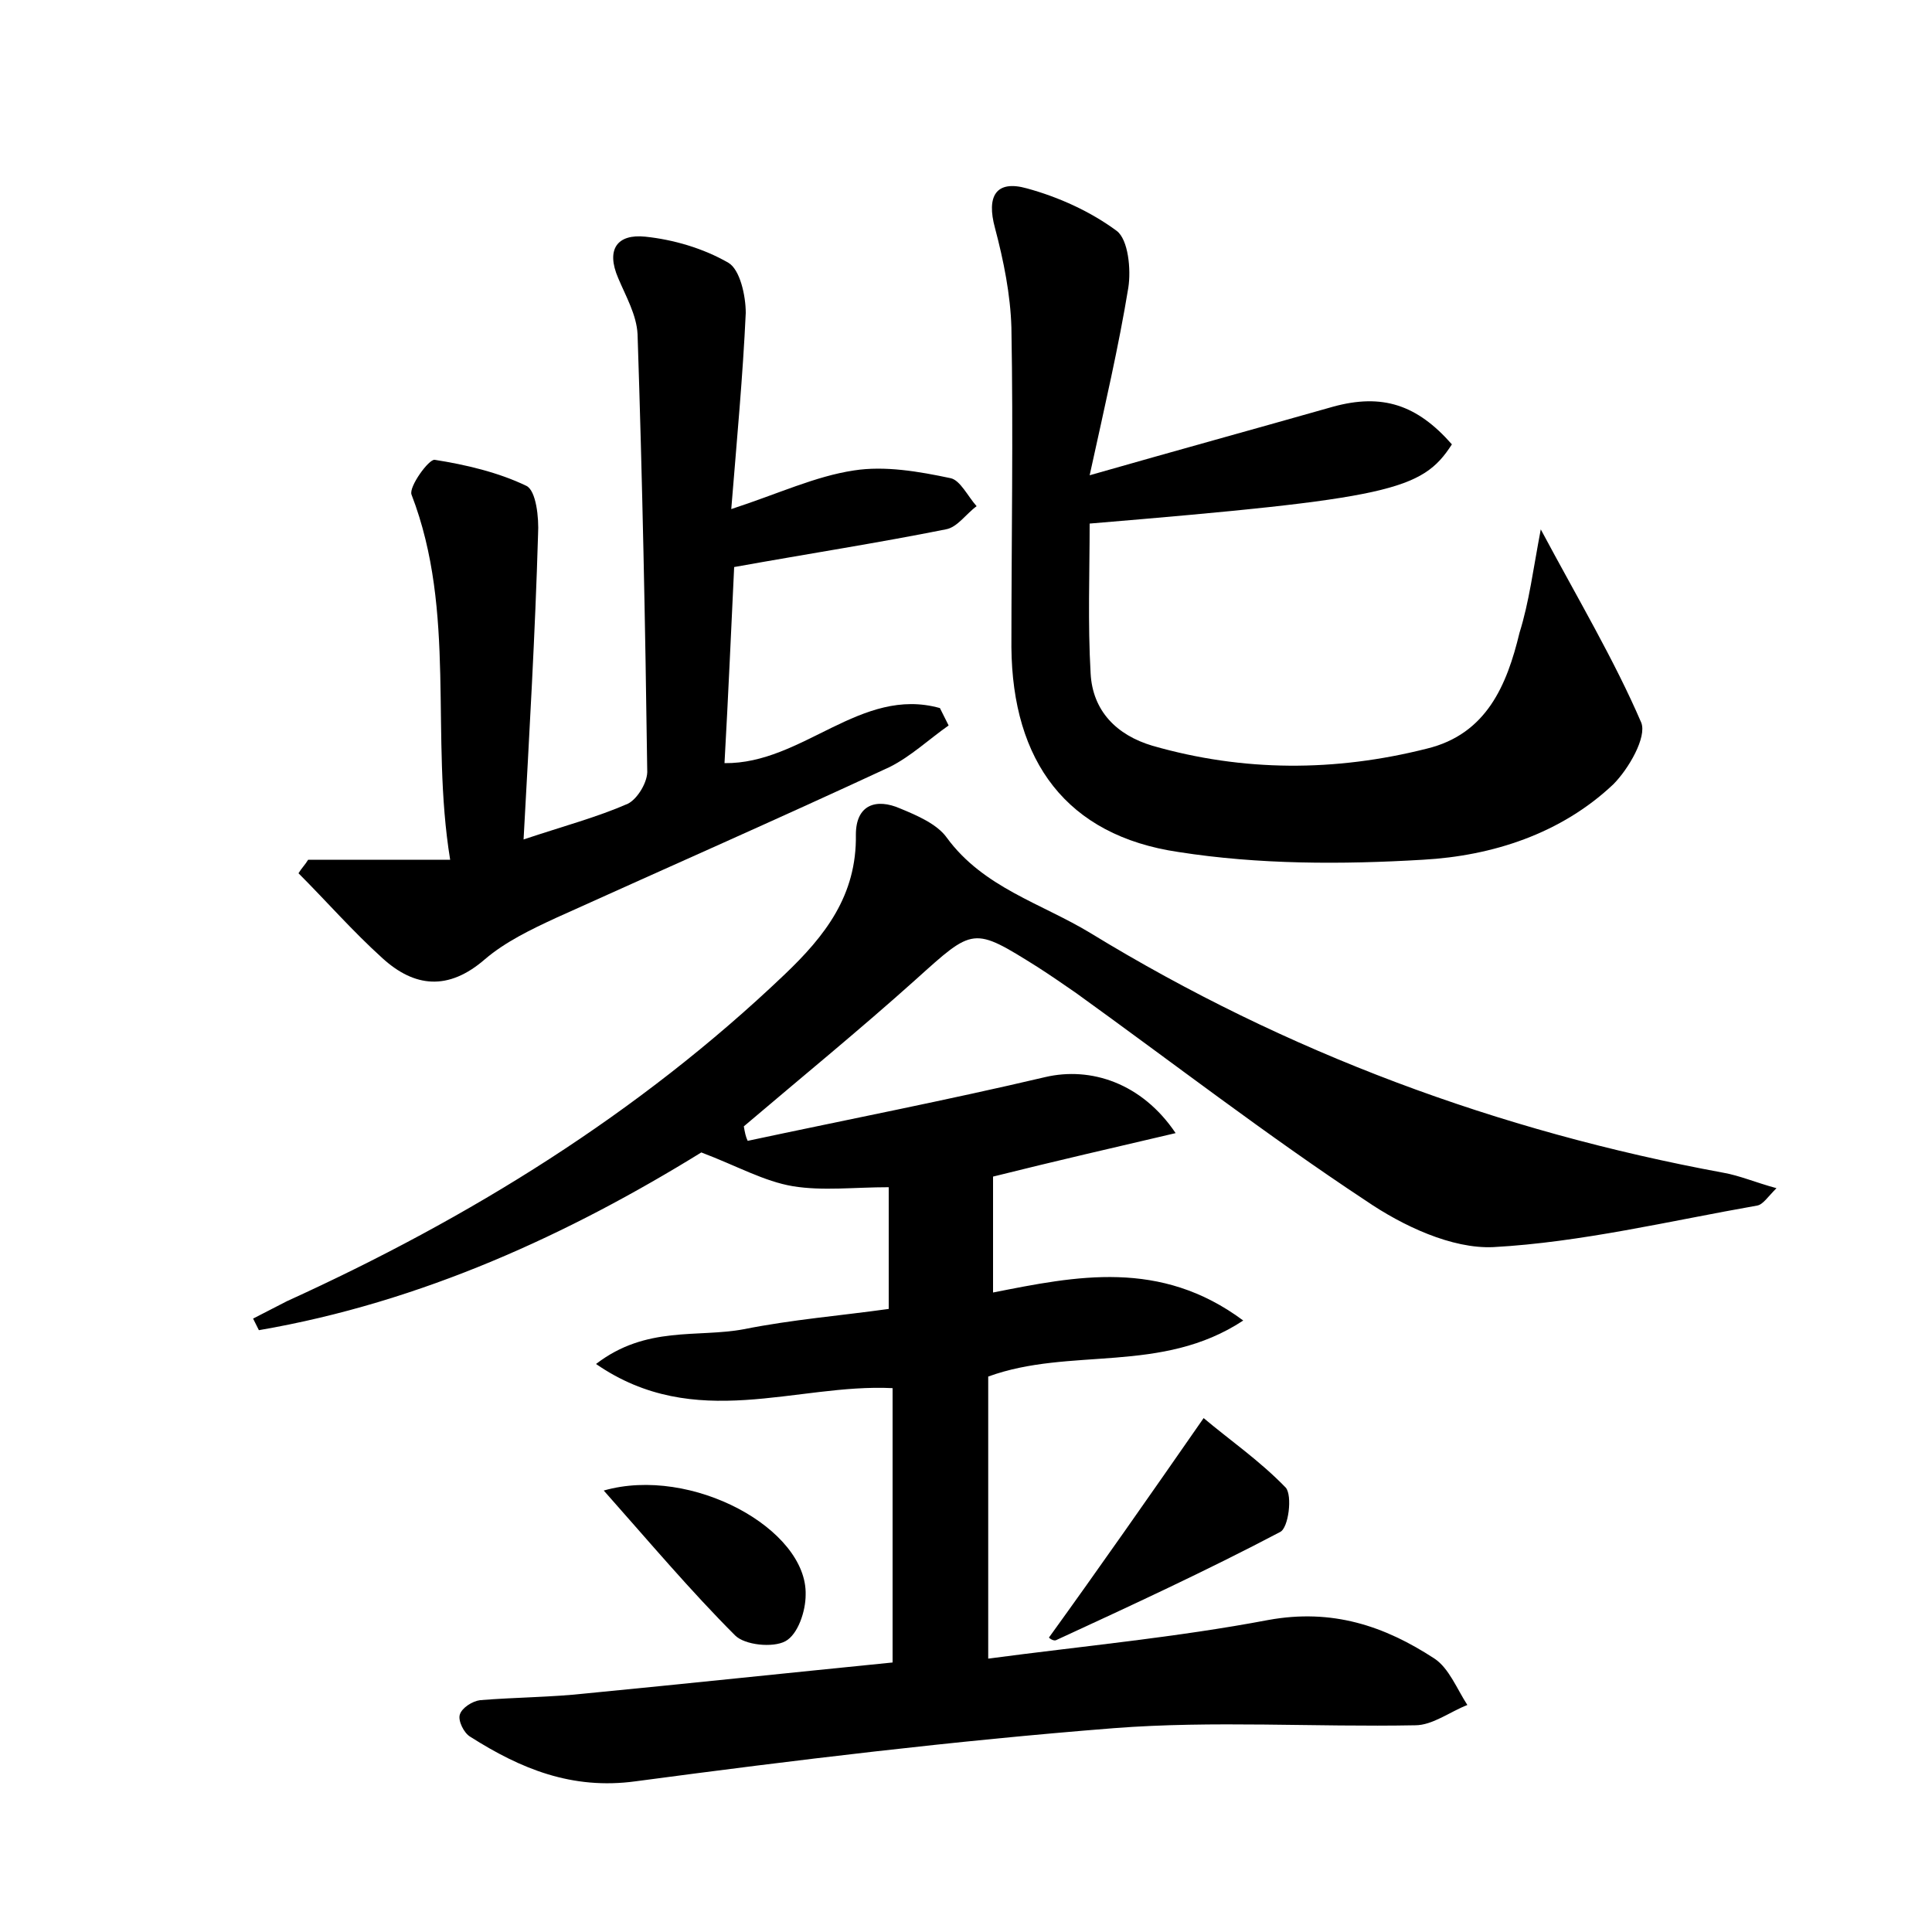 <?xml version="1.0" encoding="utf-8"?>
<!-- Generator: Adobe Illustrator 22.0.0, SVG Export Plug-In . SVG Version: 6.00 Build 0)  -->
<svg version="1.1" id="图层_1" xmlns="http://www.w3.org/2000/svg" xmlns:xlink="http://www.w3.org/1999/xlink" x="0px" y="0px"
	 viewBox="0 0 200 200" style="enable-background:new 0 0 200 200;" xml:space="preserve">
<style type="text/css">
	.st0{fill:#FFFFFF;}
</style>
<g>
	
	<path d="M77.4,118.1c10.3-2.2,20.6-4.2,30.8-6.6c4.7-1.1,10,0.6,13.5,5.8c-6.4,1.5-12.5,2.9-18.9,4.5c0,3.7,0,7.6,0,12
		c8.6-1.7,17.3-3.5,25.9,2.9c-8.5,5.6-17.9,2.7-26.4,5.8c0,9.3,0,18.8,0,29.2c9.8-1.3,19.5-2.2,29-4c6.6-1.2,12,0.6,17.2,4
		c1.5,1,2.3,3.1,3.4,4.8c-1.8,0.7-3.6,2.1-5.4,2.1c-10.4,0.2-20.9-0.5-31.2,0.3c-16.5,1.3-33,3.3-49.5,5.5
		c-6.6,0.9-11.9-1.3-17.1-4.6c-0.7-0.4-1.3-1.7-1.1-2.3c0.2-0.7,1.3-1.4,2.1-1.5c3.7-0.3,7.4-0.3,11-0.7c10.3-1,20.7-2.1,31.7-3.2
		c0-9.5,0-19,0-28.4c-10-0.5-20.4,4.6-30.7-2.5c5.2-4,10.5-2.7,15.3-3.6c5-1,10-1.4,15-2.1c0-4.3,0-8.2,0-12.6
		c-3.6,0-6.8,0.4-9.9-0.1c-3-0.5-5.8-2.1-9.5-3.5c-13.6,8.4-28.9,15.5-45.8,18.4c-0.2-0.4-0.4-0.8-0.6-1.2c1.2-0.6,2.3-1.2,3.5-1.8
		c18.9-8.6,36.4-19.4,51.5-33.8c4.2-4,7.5-8.2,7.4-14.5c0-3.1,2.1-3.8,4.6-2.7c1.7,0.7,3.8,1.6,4.8,3c3.8,5.2,9.8,6.8,14.9,9.9
		c20.3,12.4,42.2,20.5,65.5,24.8c1.7,0.3,3.3,1,5.5,1.6c-0.9,0.9-1.4,1.7-2,1.8c-9.1,1.6-18.2,3.8-27.3,4.3
		c-4.3,0.2-9.4-2.2-13.2-4.8c-10.3-6.8-20-14.3-30-21.5c-1.3-0.9-2.6-1.8-4-2.7c-6.7-4.2-6.6-4.1-12.6,1.3
		c-5.8,5.2-11.8,10.1-17.8,15.2C77.1,117.2,77.2,117.7,77.4,118.1z"/>
	<path d="M54.2,86.9c4.2-1.4,7.6-2.3,10.8-3.7c1-0.5,2.1-2.3,2-3.5c-0.2-15-0.5-30-1-45.1c-0.1-2-1.2-3.9-2-5.8
		c-1.3-3-0.1-4.6,2.8-4.3c2.9,0.3,6,1.2,8.6,2.7c1.2,0.7,1.8,3.4,1.8,5.2c-0.3,6.5-0.9,12.9-1.5,20.3c4.9-1.6,8.7-3.4,12.7-4
		c3.2-0.5,6.7,0.1,10,0.8c1,0.2,1.8,1.9,2.7,2.9c-1.1,0.8-2,2.2-3.2,2.4c-7,1.4-14.1,2.5-21.9,3.9C75.7,64.9,75.4,71.9,75,79
		c8.1,0.1,14.1-8,22.3-5.7c0.3,0.6,0.6,1.2,0.9,1.8c-2,1.4-3.9,3.2-6.1,4.3c-11.4,5.3-23,10.4-34.5,15.6c-2.6,1.2-5.3,2.5-7.4,4.3
		c-3.8,3.3-7.3,2.9-10.6-0.1c-3.1-2.8-5.8-5.9-8.7-8.8c0.3-0.5,0.7-0.9,1-1.4c4.6,0,9.3,0,14.7,0c-2.1-12.9,0.7-25.6-4-37.8
		c-0.3-0.8,1.8-3.7,2.4-3.6c3.2,0.5,6.6,1.3,9.5,2.7c1,0.5,1.3,3.3,1.2,5C55.4,65.6,54.8,75.9,54.2,86.9z"/>
	<path d="M159.5,54.8c3.9,7.3,7.6,13.5,10.4,20c0.6,1.5-1.3,4.8-2.9,6.4c-5.4,5.1-12.5,7.4-19.7,7.8c-8.4,0.5-17,0.5-25.3-0.8
		c-11.6-1.7-17.2-9.4-17.3-21.2c0-11,0.2-22.1,0-33.1c-0.1-3.4-0.8-6.9-1.7-10.3c-0.9-3.3,0.1-5,3.3-4.1c3.3,0.9,6.6,2.4,9.3,4.4
		c1.2,0.9,1.5,4,1.2,5.9c-1,6.1-2.4,12.1-4,19.4c9.1-2.6,17.1-4.8,25.2-7.1c5.1-1.4,8.7-0.2,12.3,3.9c-3.1,4.8-6.4,5.6-37.5,8.2
		c0,5.1-0.2,10.3,0.1,15.5c0.2,3.9,2.7,6.4,6.4,7.5c9.4,2.7,18.9,2.7,28.4,0.3c6.2-1.5,8.3-6.6,9.6-12
		C158.3,62.3,158.7,59,159.5,54.8z"/>
	<path d="M124.6,146.8c2.6,2.2,5.8,4.4,8.5,7.2c0.7,0.8,0.3,4.2-0.6,4.6c-7.6,4-15.4,7.6-23.2,11.2c-0.3,0.1-0.8-0.3-0.7-0.3
		C113.8,162.3,118.9,155,124.6,146.8z"/>
	<path d="M62.5,154.3c9.1-2.6,21.1,4,20.9,10.8c0,1.7-0.8,4.1-2.1,4.8c-1.3,0.7-4.2,0.4-5.2-0.6C71.5,164.7,67.2,159.6,62.5,154.3z"
		/>
</g>
</svg>
